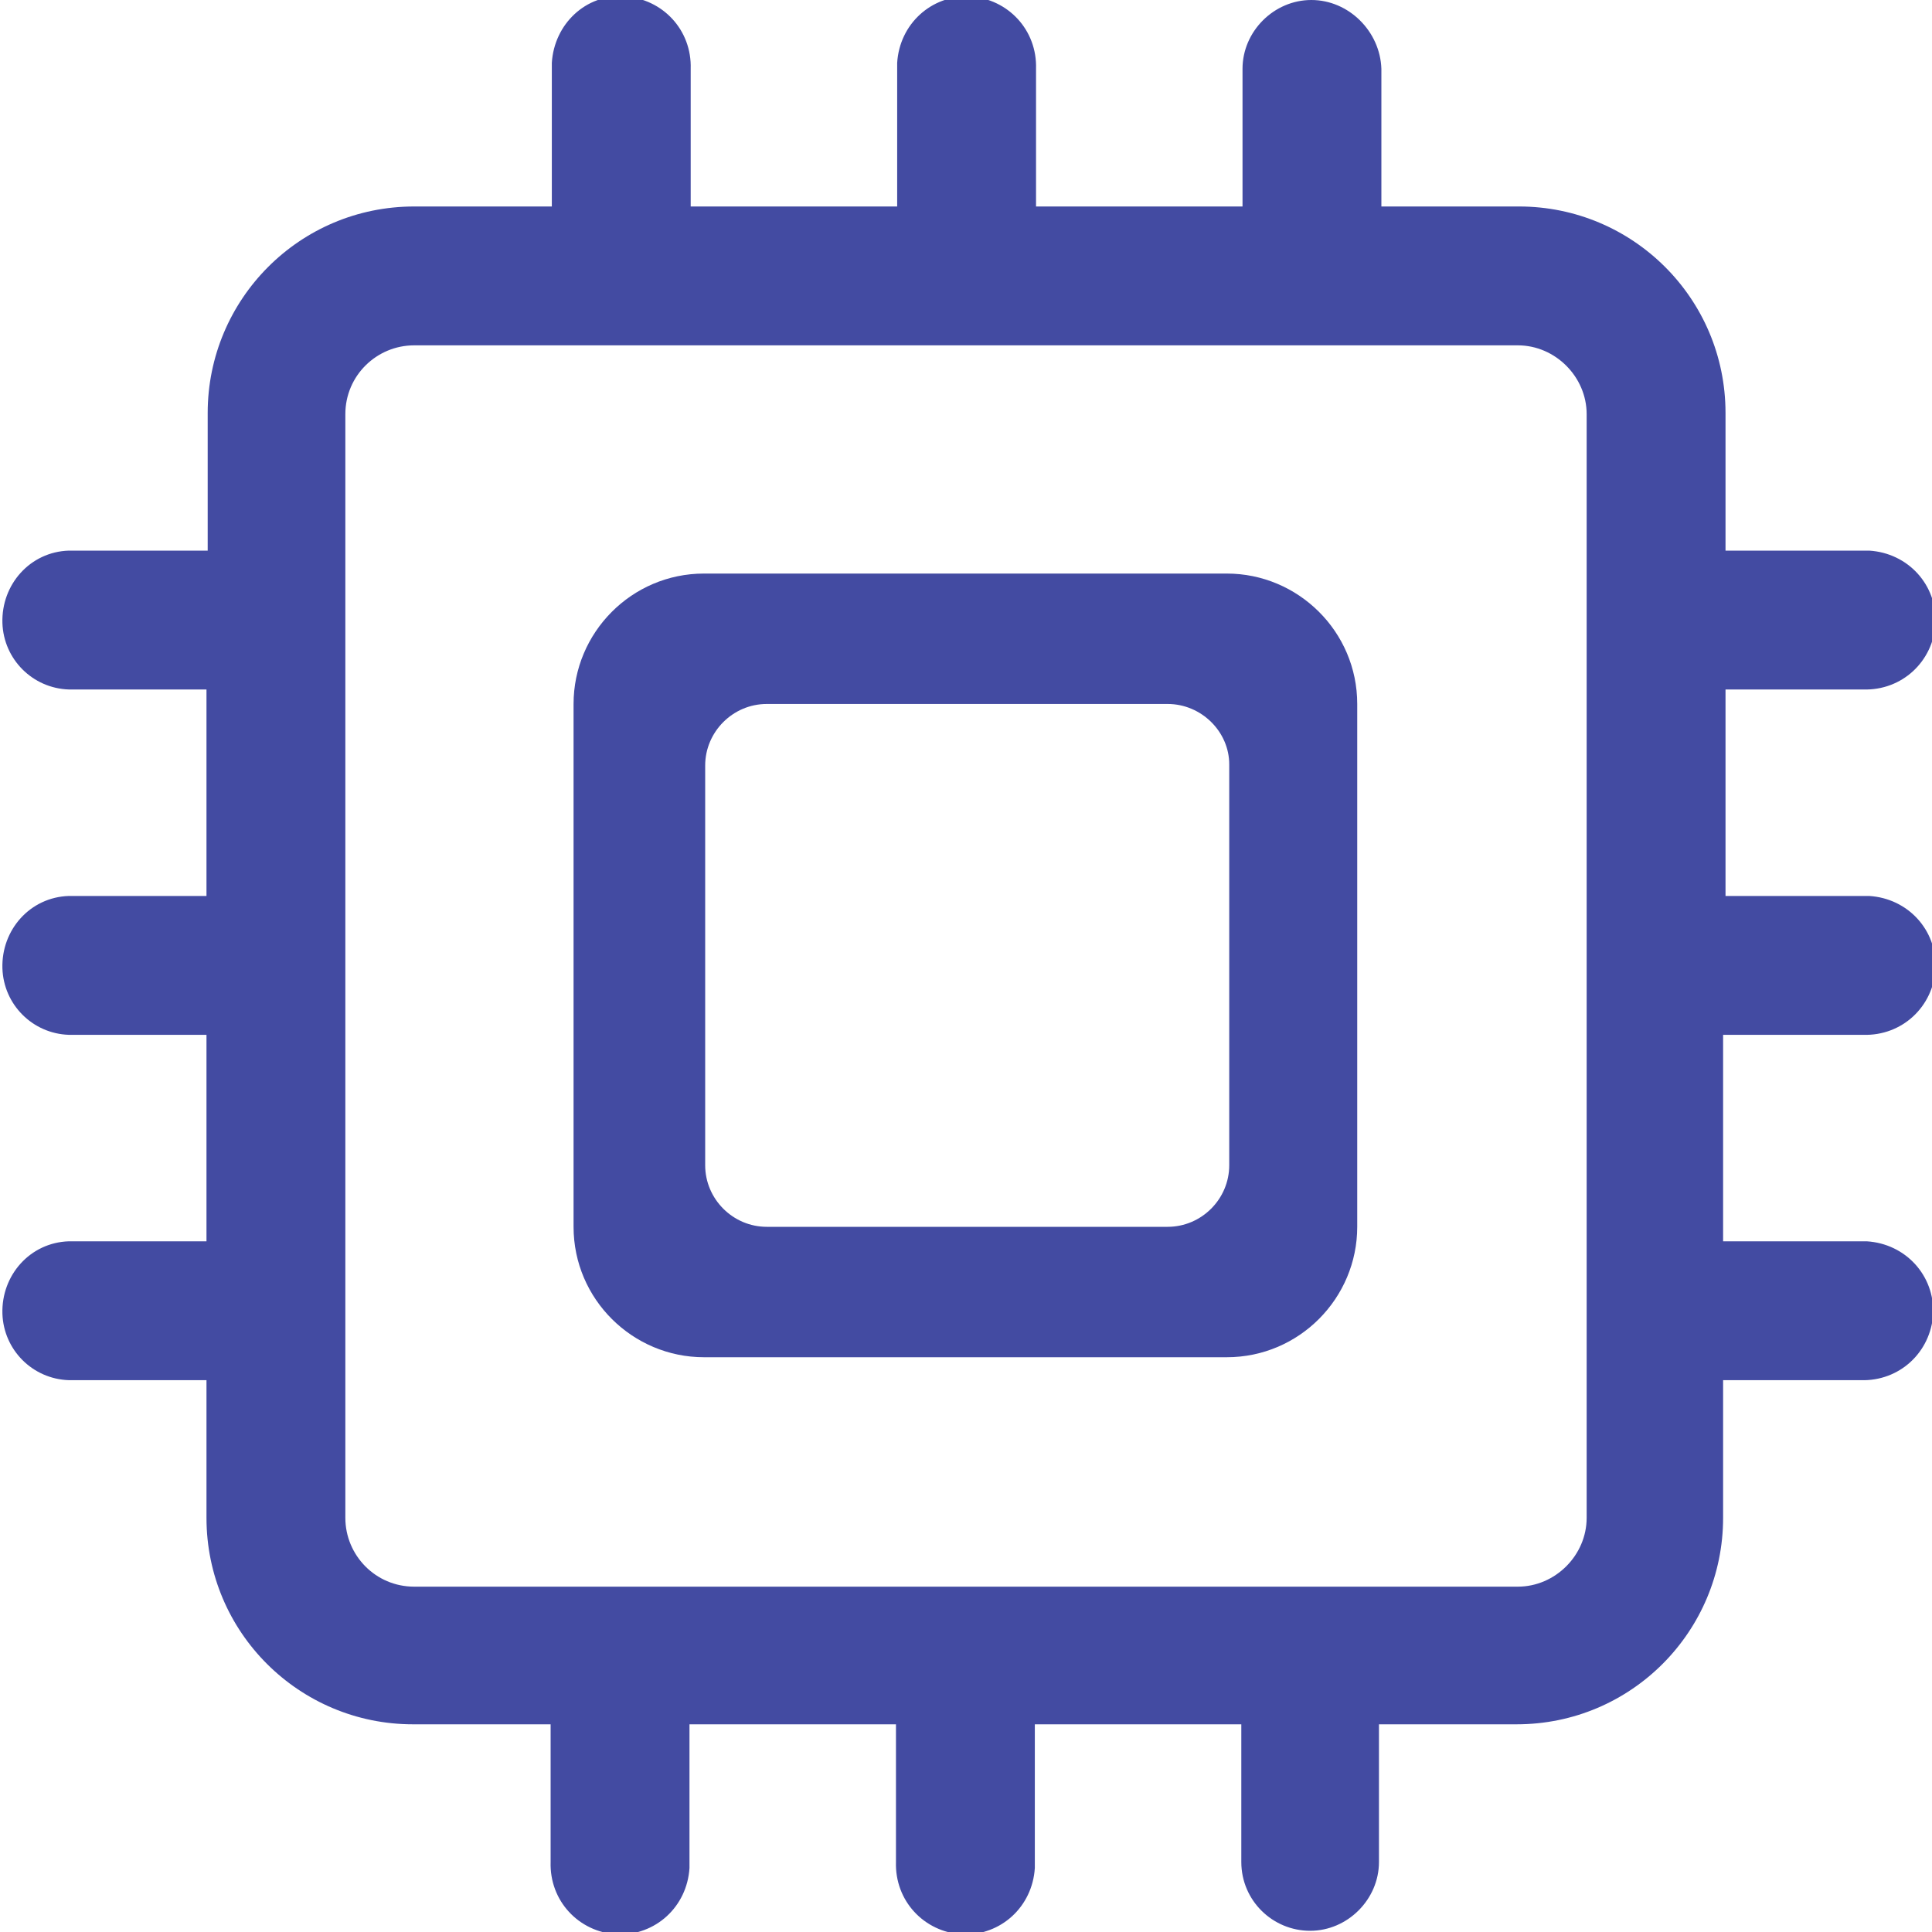 <?xml version="1.0" encoding="UTF-8"?><svg id="Group_15886" xmlns="http://www.w3.org/2000/svg" xmlns:xlink="http://www.w3.org/1999/xlink" viewBox="0 0 16 16"><defs><style>.cls-1{fill:none;}.cls-2{fill:#434BA2;}.cls-3{clip-path:url(#clippath);}</style><clipPath id="clippath"><rect class="cls-1" x="0" y="0" width="16" height="16"/></clipPath></defs><g class="cls-3"><g id="Group_15886-2"><path id="Path_60931" class="cls-2" d="M10.16,4.75h-4.33c-.6,0-1.08.49-1.08,1.08v4.33c0,.6.49,1.08,1.08,1.08h4.33c.6,0,1.08-.49,1.08-1.08v-4.33c0-.6-.49-1.08-1.08-1.08M5.84,9.66v-3.32c0-.28.23-.51.51-.51h3.32c.28,0,.51.23.51.5,0,0,0,0,0,0v3.32c0,.28-.23.51-.51.51h-3.32c-.28,0-.51-.23-.51-.51"/><path id="Path_60932" class="cls-2" d="M15.43,8.57c.32.01.58-.23.6-.55.01-.32-.23-.58-.55-.6-.02,0-.03,0-.05,0h-1.14v-1.71h1.14c.32.01.58-.23.6-.55.01-.32-.23-.58-.55-.6-.02,0-.03,0-.05,0h-1.14v-1.14c0-.95-.77-1.71-1.71-1.71h-1.14V.57C11.43.26,11.17,0,10.86,0s-.57.26-.57.57v1.14h-1.71V.57c.01-.32-.23-.58-.55-.6-.32-.01-.58.23-.6.55,0,.02,0,.03,0,.05v1.14h-1.71V.57c.01-.32-.23-.58-.55-.6s-.58.23-.6.55c0,.02,0,.03,0,.05v1.14h-1.14c-.95,0-1.71.77-1.71,1.71v1.14H.57c-.32.01-.56.28-.55.6.01.3.25.54.55.55h1.14v1.71H.57c-.32.01-.56.28-.55.6.01.3.25.54.55.55h1.14v1.71H.57c-.32.01-.56.28-.55.6.01.3.25.54.55.55h1.14v1.14c0,.95.77,1.71,1.71,1.71h1.14v1.14c-.01.32.23.58.55.6.32.01.58-.23.6-.55,0-.02,0-.03,0-.05v-1.14h1.71v1.14c-.01.32.23.58.55.6.32.01.58-.23.6-.55,0-.02,0-.03,0-.05v-1.14h1.71v1.14c0,.32.26.57.57.57s.57-.26.57-.57v-1.14h1.14c.95,0,1.71-.77,1.71-1.71v-1.14h1.14c.32.01.58-.23.6-.55.01-.32-.23-.58-.55-.6-.02,0-.03,0-.05,0h-1.14v-1.71h1.14ZM13.14,12.57c0,.31-.26.57-.57.57H3.43c-.32,0-.57-.26-.57-.57V3.43c0-.32.26-.57.57-.57h9.14c.31,0,.57.26.57.57v9.14Z"/></g></g></svg>